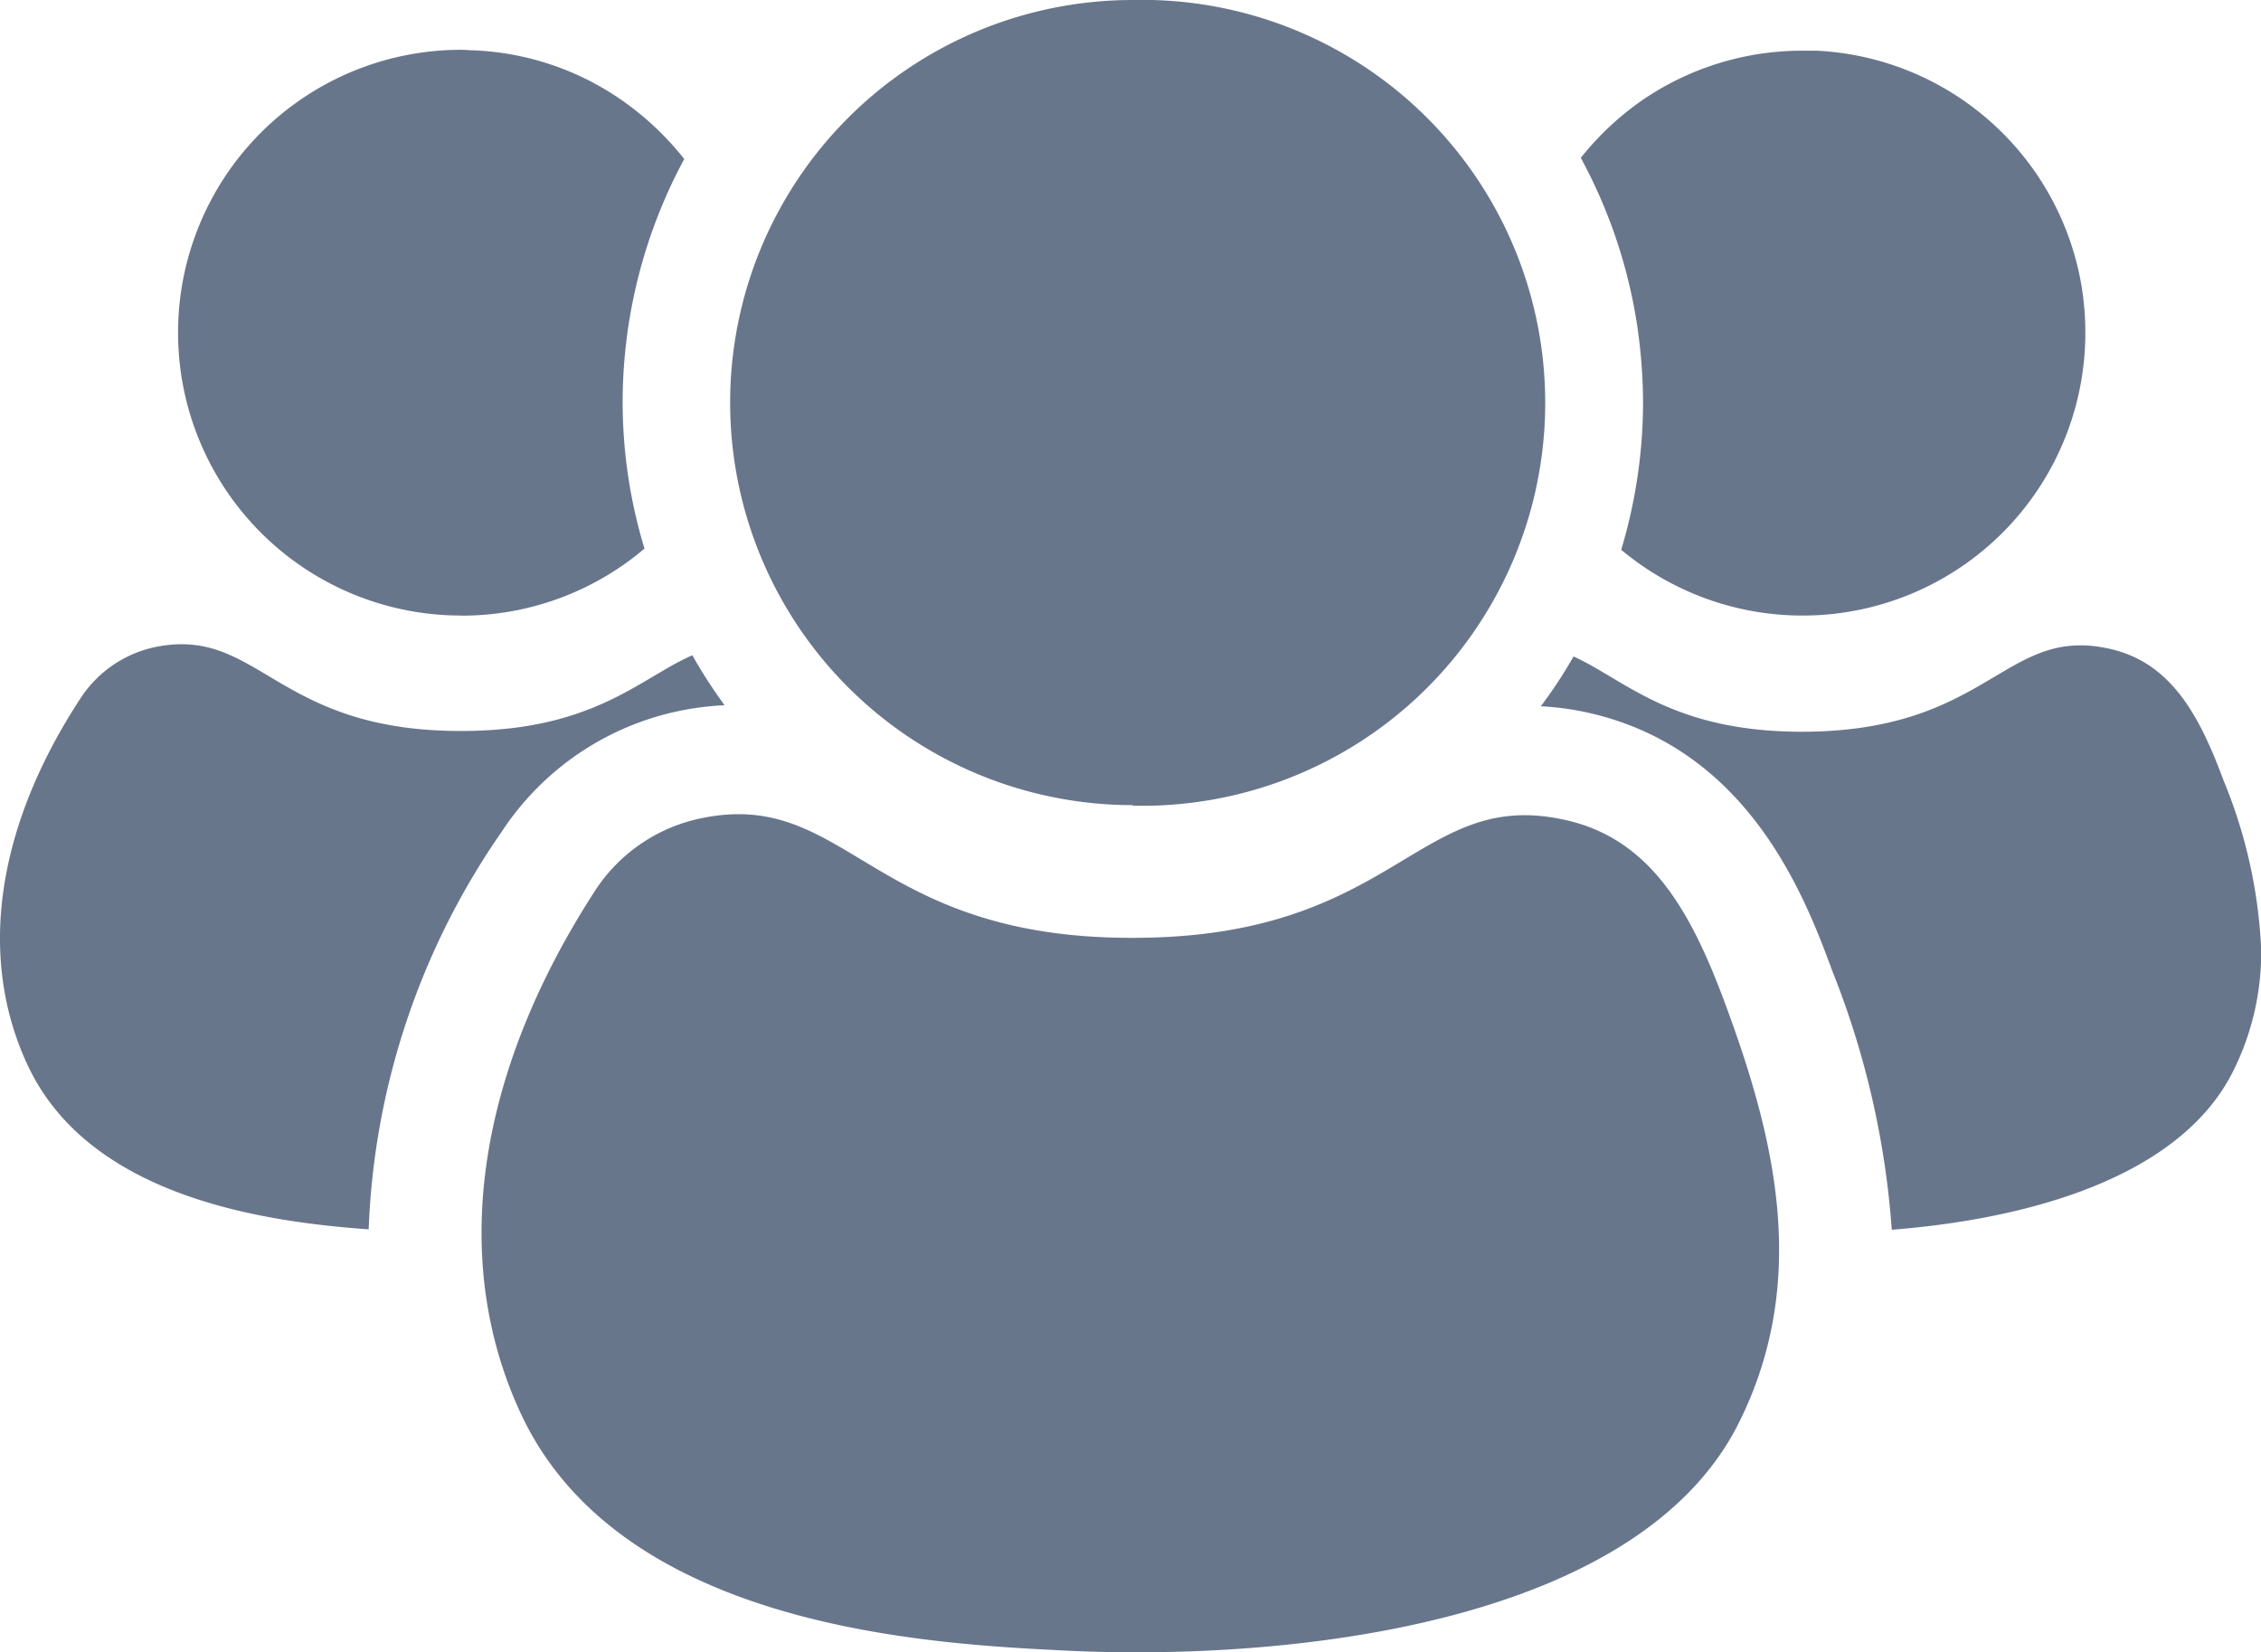 <svg xmlns="http://www.w3.org/2000/svg" viewBox="0 0 206.98 151.26"><defs><style>.cls-1{fill:#68768c;}</style></defs><g id="Layer_2" data-name="Layer 2"><g id="레이어_1" data-name="레이어 1"><g id="icon-3"><path id="Path_858" data-name="Path 858" class="cls-1" d="M203.56,71.48c-2.32-6.28-5-11-10.74-12.14C183.49,57.45,182,66.9,165.19,67c-12.07.06-16.37-4.73-21.14-6.89a43.36,43.36,0,0,1-3,4.56,25.19,25.19,0,0,1,3.78.47c15.26,3.1,20.45,17.12,22.94,23.85a79,79,0,0,1,5.41,23.61c12.64-1,26.31-4.82,31.19-14.4A24.36,24.36,0,0,0,207,87,45.64,45.64,0,0,0,203.56,71.48Z"/><path id="Path_859" data-name="Path 859" class="cls-1" d="M150.41,36.9a47.05,47.05,0,0,1-2,13.44,25.89,25.89,0,0,0,42.49-19.85,26.47,26.47,0,0,0-.31-4.07A25.87,25.87,0,0,0,166.26,4.64c-.41,0-.81,0-1.21,0A25.91,25.91,0,0,0,150.3,9.2a26.78,26.78,0,0,0-5.59,5.25,47,47,0,0,1,5.12,15.07A49.28,49.28,0,0,1,150.41,36.9Z"/><path id="Path_860" data-name="Path 860" class="cls-1" d="M62.66,65a26.62,26.62,0,0,1,3.67-.43A46.09,46.09,0,0,1,63.38,60c-4.79,2.08-9,6.89-21,6.93-17.1.09-18.61-9.51-28-7.72A10.83,10.83,0,0,0,7.33,64C-.39,75.82-2.08,87.78,2.58,97.63,8.22,109.54,24,111.87,33.75,112.56A68.19,68.19,0,0,1,45.89,76.21,25.7,25.7,0,0,1,62.66,65Z"/><path id="Path_861" data-name="Path 861" class="cls-1" d="M42.22,56.37A25.82,25.82,0,0,0,59,50.23,46.08,46.08,0,0,1,57,36.88a46.91,46.91,0,0,1,5.64-22.32,26.83,26.83,0,0,0-6.24-5.74,25.57,25.57,0,0,0-13-4.21c-.39,0-.81-.05-1.2-.05a25.9,25.9,0,0,0,0,51.8Z"/><path id="Path_862" data-name="Path 862" class="cls-1" d="M142.92,75c-13.18-2.7-15.22,10.8-39,10.87-24.13.13-26.26-13.56-39.47-11a15.25,15.25,0,0,0-10,6.72c-10.92,16.89-13.3,33.91-6.73,47.93,9.22,19.63,37.63,21,49.76,21.61,20.47,1,52.4-2.36,61.67-20.79h0c6.52-13,3.35-26-1.06-38C154.8,83.31,151,76.61,142.92,75Z"/><path id="Path_863" data-name="Path 863" class="cls-1" d="M103.7,73.77A36.88,36.88,0,0,0,105.42,0c-.56,0-1.14,0-1.72,0a36.86,36.86,0,0,0,0,73.72Z"/></g></g></g></svg>